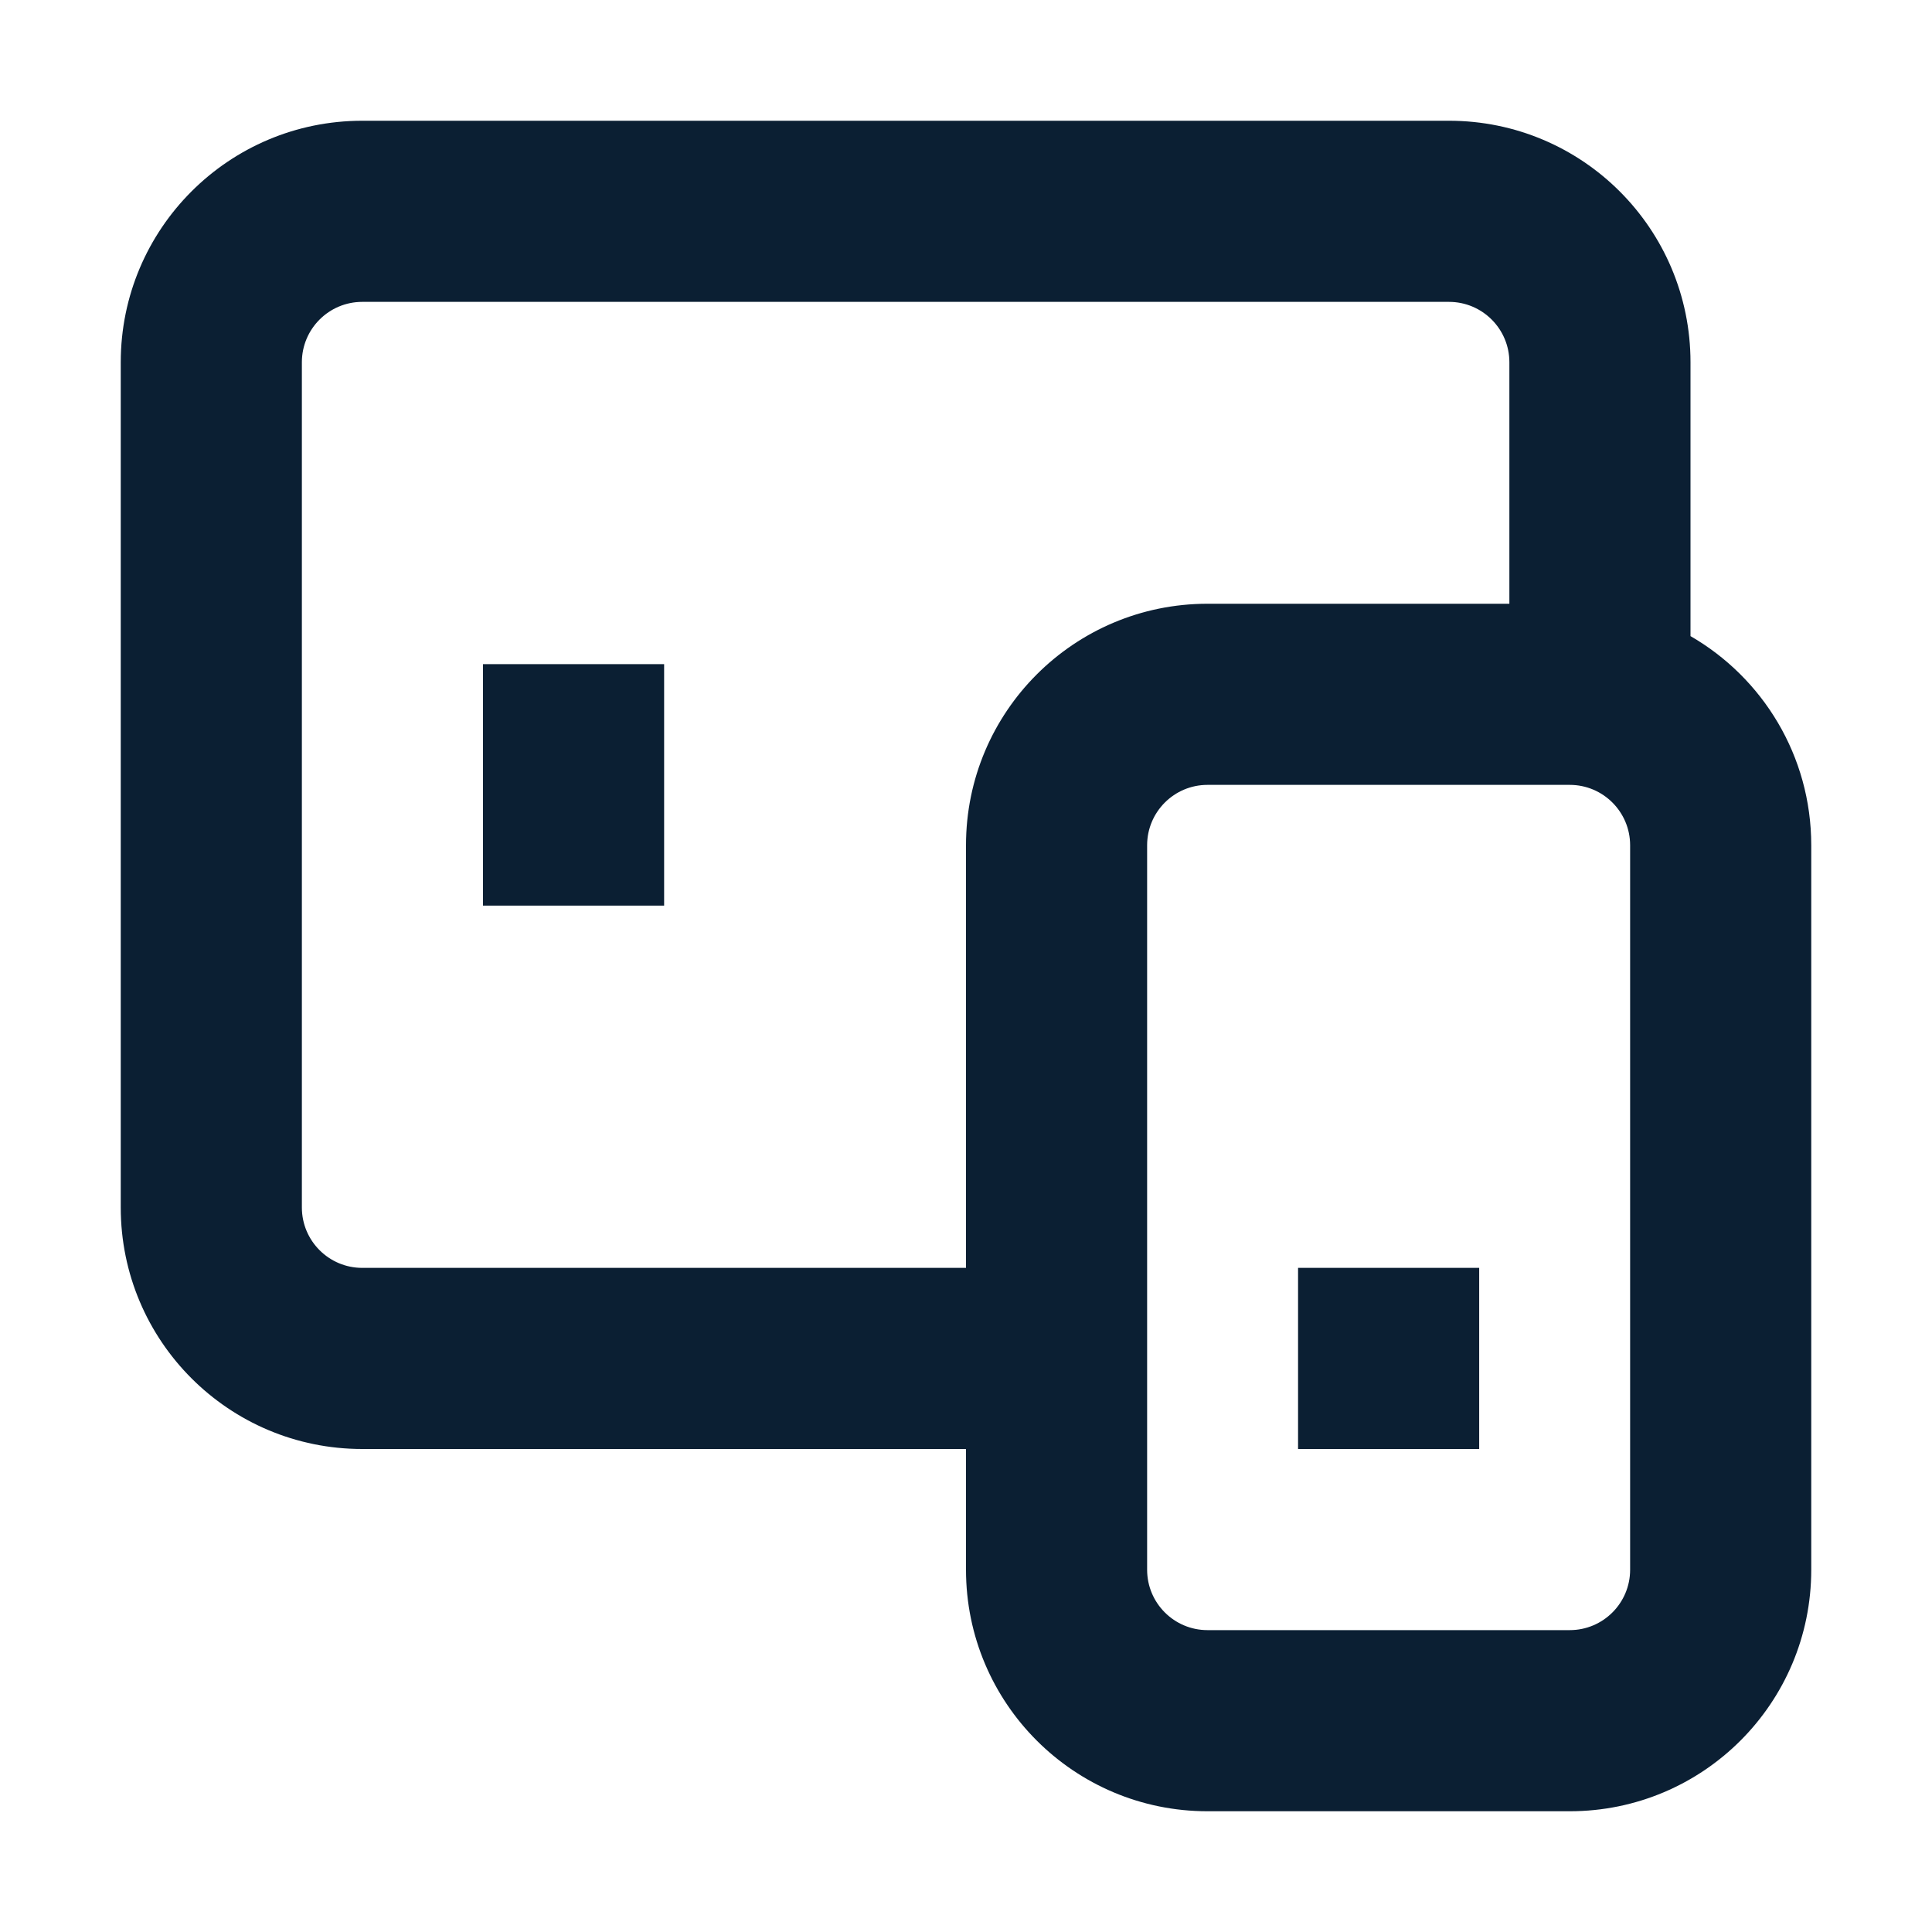 <svg width="16" height="16" viewBox="0 0 16 16" fill="none" xmlns="http://www.w3.org/2000/svg">
<path fill-rule="evenodd" clip-rule="evenodd" d="M12.5 3V5H10C8.895 5 8 5.895 8 7V10.5H3C2.724 10.5 2.5 10.276 2.5 10L2.5 3C2.5 2.724 2.724 2.5 3 2.5L12 2.5C12.276 2.5 12.5 2.724 12.5 3ZM14 3V5.268C14.598 5.613 15 6.26 15 7V13C15 14.105 14.105 15 13 15H10C8.895 15 8 14.105 8 13V12L3 12C1.895 12 1 11.105 1 10V3C1 1.895 1.895 1 3 1H12C13.105 1 14 1.895 14 3ZM5.5 7.5V5.5H4V7.5H5.5ZM13 6.5H10C9.724 6.5 9.5 6.724 9.5 7V13C9.5 13.276 9.724 13.5 10 13.5H13C13.276 13.5 13.5 13.276 13.5 13V7C13.5 6.724 13.276 6.5 13 6.5ZM12.25 10.5H10.75V12H12.25V10.5Z" fill="#0B1F33"/>
</svg>

